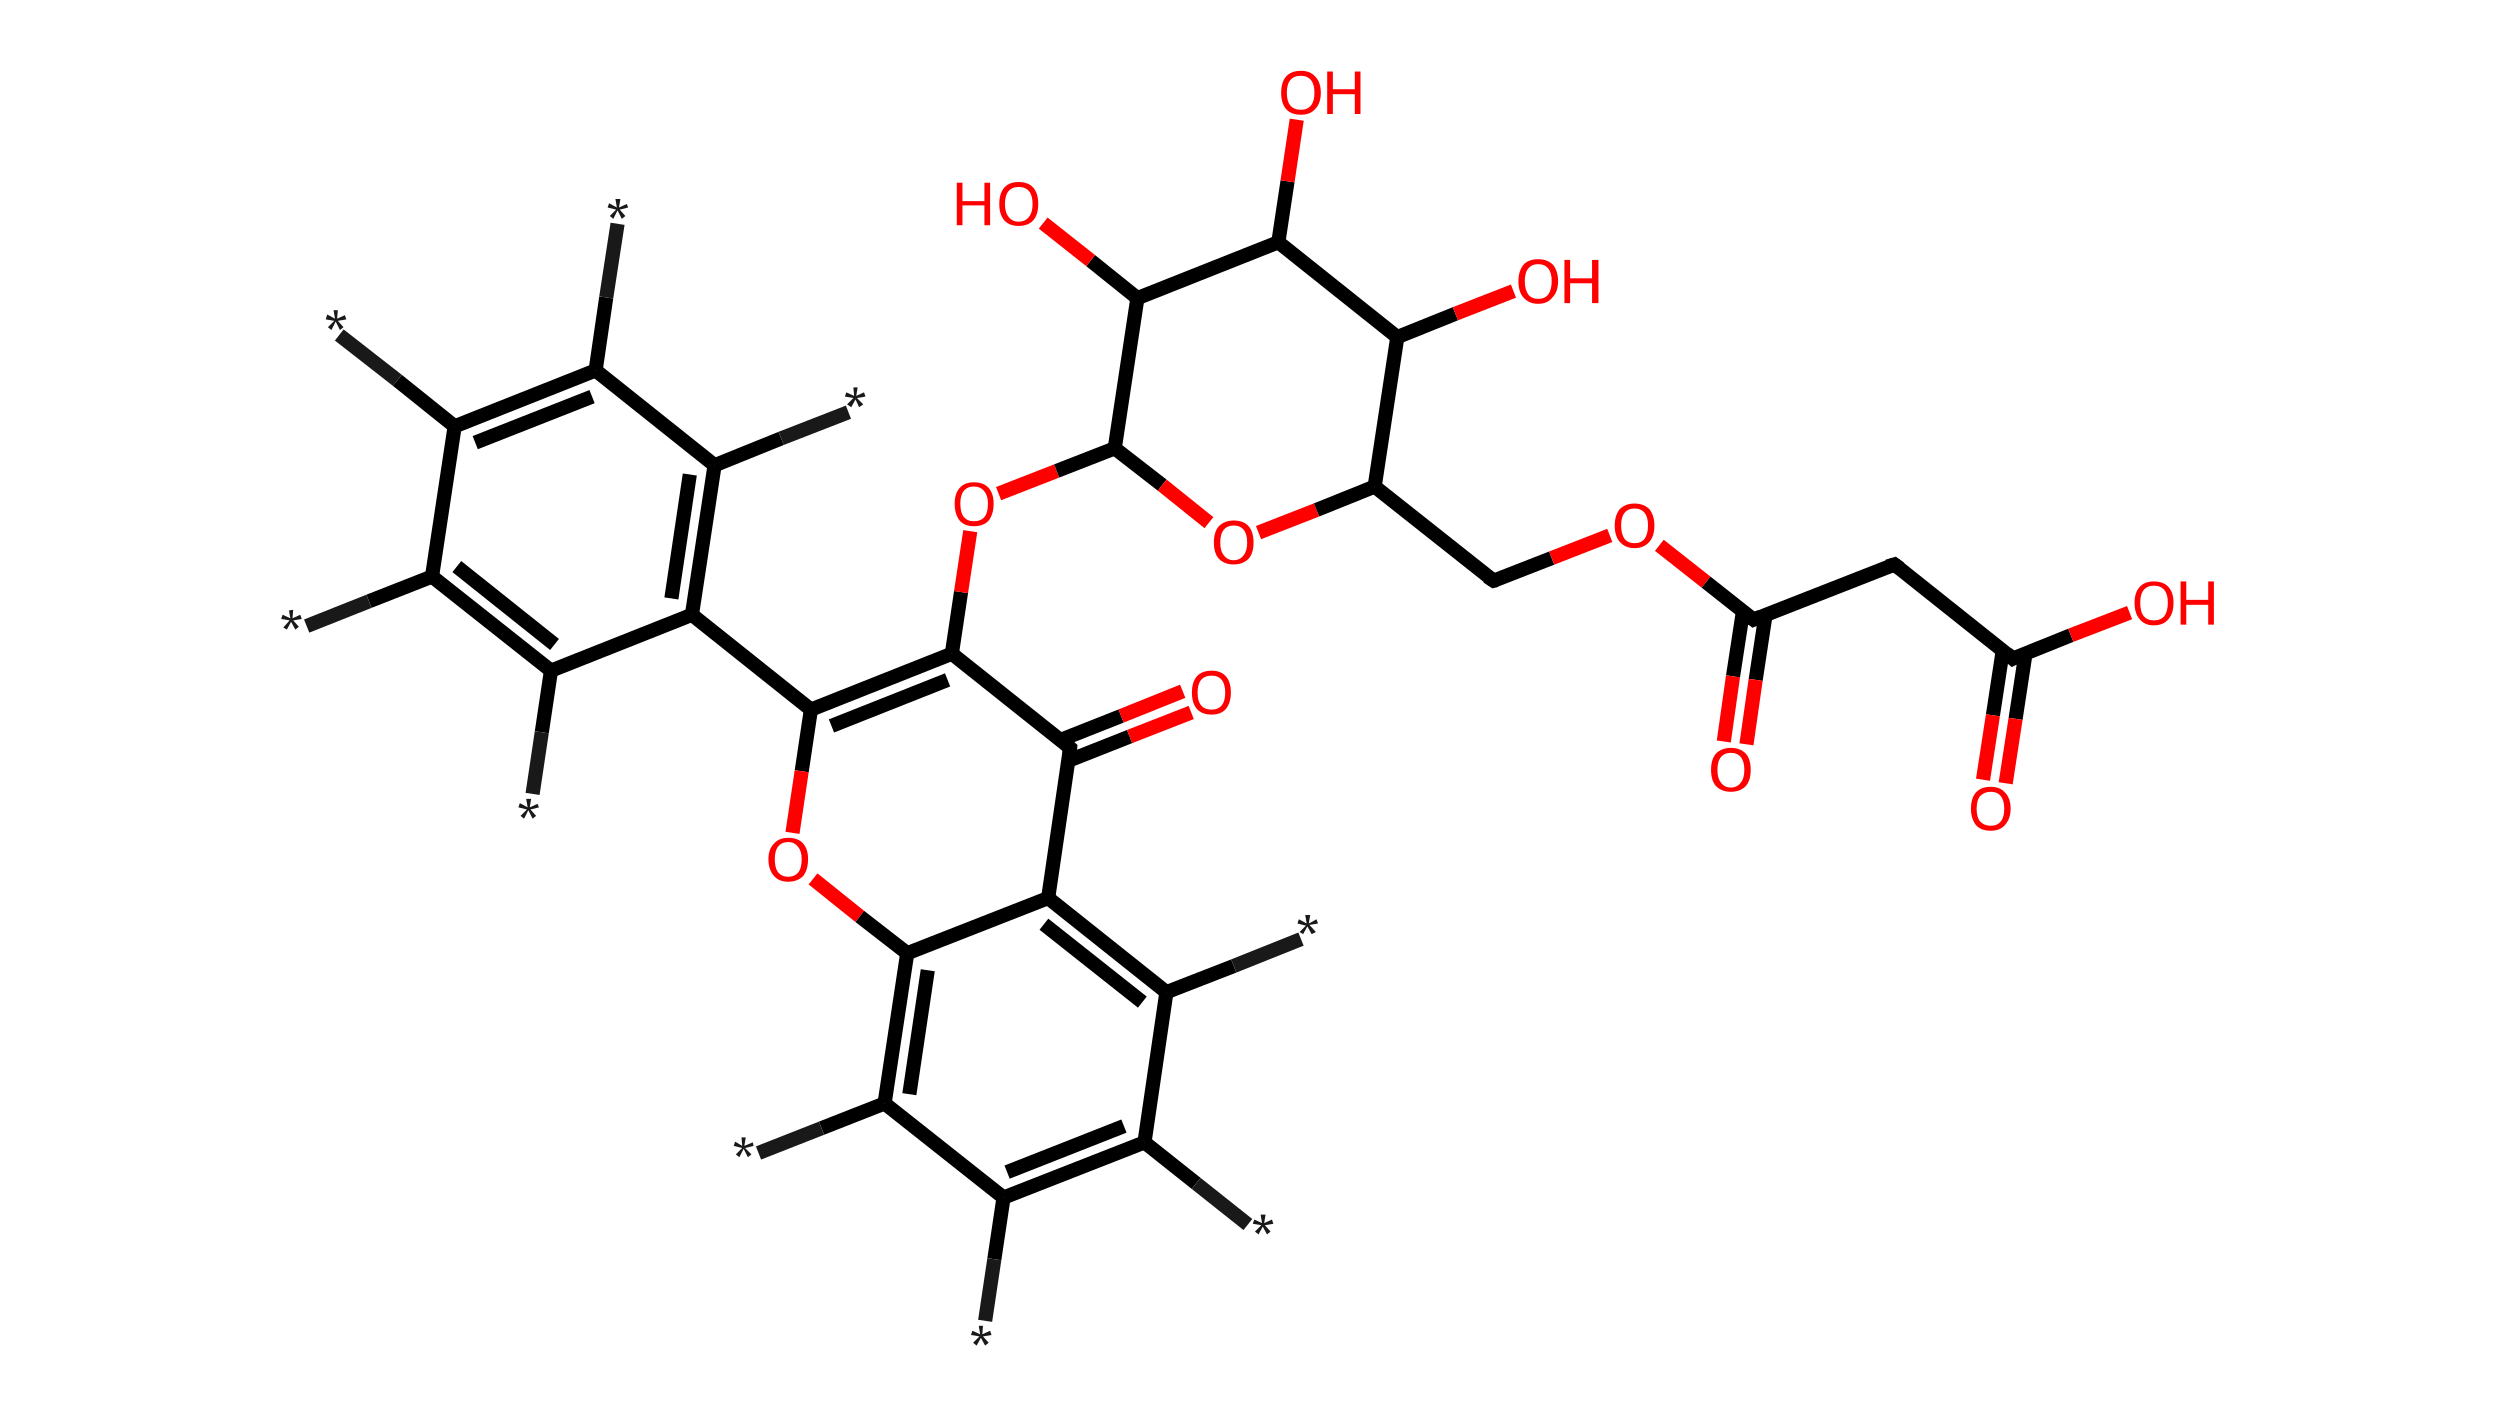 <?xml version='1.0' encoding='ASCII' standalone='yes'?>
<svg xmlns="http://www.w3.org/2000/svg" xmlns:rdkit="http://www.rdkit.org/xml" xmlns:xlink="http://www.w3.org/1999/xlink" version="1.1" baseProfile="full" xml:space="preserve" width="353px" height="200px" viewBox="0 0 353 200">
<!-- END OF HEADER -->
<rect style="opacity:1.0;fill:#FFFFFF;stroke:none" width="353.0" height="200.0" x="0.0" y="0.0"> </rect>
<path class="bond-0 atom-0 atom-1" d="M 47.9,47.3 L 56.1,53.7" style="fill:none;fill-rule:evenodd;stroke:#191919;stroke-width:2.0px;stroke-linecap:butt;stroke-linejoin:miter;stroke-opacity:1"/>
<path class="bond-0 atom-0 atom-1" d="M 56.1,53.7 L 64.2,60.2" style="fill:none;fill-rule:evenodd;stroke:#000000;stroke-width:2.0px;stroke-linecap:butt;stroke-linejoin:miter;stroke-opacity:1"/>
<path class="bond-1 atom-1 atom-2" d="M 64.2,60.2 L 84.1,52.3" style="fill:none;fill-rule:evenodd;stroke:#000000;stroke-width:2.0px;stroke-linecap:butt;stroke-linejoin:miter;stroke-opacity:1"/>
<path class="bond-1 atom-1 atom-2" d="M 67.1,62.5 L 83.6,56.0" style="fill:none;fill-rule:evenodd;stroke:#000000;stroke-width:2.0px;stroke-linecap:butt;stroke-linejoin:miter;stroke-opacity:1"/>
<path class="bond-2 atom-2 atom-3" d="M 84.1,52.3 L 85.6,42.0" style="fill:none;fill-rule:evenodd;stroke:#000000;stroke-width:2.0px;stroke-linecap:butt;stroke-linejoin:miter;stroke-opacity:1"/>
<path class="bond-2 atom-2 atom-3" d="M 85.6,42.0 L 87.2,31.6" style="fill:none;fill-rule:evenodd;stroke:#191919;stroke-width:2.0px;stroke-linecap:butt;stroke-linejoin:miter;stroke-opacity:1"/>
<path class="bond-3 atom-2 atom-4" d="M 84.1,52.3 L 100.9,65.7" style="fill:none;fill-rule:evenodd;stroke:#000000;stroke-width:2.0px;stroke-linecap:butt;stroke-linejoin:miter;stroke-opacity:1"/>
<path class="bond-4 atom-4 atom-5" d="M 100.9,65.7 L 110.3,61.9" style="fill:none;fill-rule:evenodd;stroke:#000000;stroke-width:2.0px;stroke-linecap:butt;stroke-linejoin:miter;stroke-opacity:1"/>
<path class="bond-4 atom-4 atom-5" d="M 110.3,61.9 L 119.8,58.2" style="fill:none;fill-rule:evenodd;stroke:#191919;stroke-width:2.0px;stroke-linecap:butt;stroke-linejoin:miter;stroke-opacity:1"/>
<path class="bond-5 atom-4 atom-6" d="M 100.9,65.7 L 97.7,86.8" style="fill:none;fill-rule:evenodd;stroke:#000000;stroke-width:2.0px;stroke-linecap:butt;stroke-linejoin:miter;stroke-opacity:1"/>
<path class="bond-5 atom-4 atom-6" d="M 97.4,67.0 L 94.8,84.5" style="fill:none;fill-rule:evenodd;stroke:#000000;stroke-width:2.0px;stroke-linecap:butt;stroke-linejoin:miter;stroke-opacity:1"/>
<path class="bond-6 atom-6 atom-7" d="M 97.7,86.8 L 114.5,100.2" style="fill:none;fill-rule:evenodd;stroke:#000000;stroke-width:2.0px;stroke-linecap:butt;stroke-linejoin:miter;stroke-opacity:1"/>
<path class="bond-7 atom-7 atom-8" d="M 114.5,100.2 L 113.2,108.9" style="fill:none;fill-rule:evenodd;stroke:#000000;stroke-width:2.0px;stroke-linecap:butt;stroke-linejoin:miter;stroke-opacity:1"/>
<path class="bond-7 atom-7 atom-8" d="M 113.2,108.9 L 111.9,117.6" style="fill:none;fill-rule:evenodd;stroke:#FF0000;stroke-width:2.0px;stroke-linecap:butt;stroke-linejoin:miter;stroke-opacity:1"/>
<path class="bond-8 atom-8 atom-9" d="M 114.8,124.1 L 121.4,129.4" style="fill:none;fill-rule:evenodd;stroke:#FF0000;stroke-width:2.0px;stroke-linecap:butt;stroke-linejoin:miter;stroke-opacity:1"/>
<path class="bond-8 atom-8 atom-9" d="M 121.4,129.4 L 128.1,134.6" style="fill:none;fill-rule:evenodd;stroke:#000000;stroke-width:2.0px;stroke-linecap:butt;stroke-linejoin:miter;stroke-opacity:1"/>
<path class="bond-9 atom-9 atom-10" d="M 128.1,134.6 L 124.9,155.8" style="fill:none;fill-rule:evenodd;stroke:#000000;stroke-width:2.0px;stroke-linecap:butt;stroke-linejoin:miter;stroke-opacity:1"/>
<path class="bond-9 atom-9 atom-10" d="M 131.0,137.0 L 128.4,154.5" style="fill:none;fill-rule:evenodd;stroke:#000000;stroke-width:2.0px;stroke-linecap:butt;stroke-linejoin:miter;stroke-opacity:1"/>
<path class="bond-10 atom-10 atom-11" d="M 124.9,155.8 L 116.0,159.3" style="fill:none;fill-rule:evenodd;stroke:#000000;stroke-width:2.0px;stroke-linecap:butt;stroke-linejoin:miter;stroke-opacity:1"/>
<path class="bond-10 atom-10 atom-11" d="M 116.0,159.3 L 107.1,162.8" style="fill:none;fill-rule:evenodd;stroke:#191919;stroke-width:2.0px;stroke-linecap:butt;stroke-linejoin:miter;stroke-opacity:1"/>
<path class="bond-11 atom-10 atom-12" d="M 124.9,155.8 L 141.7,169.1" style="fill:none;fill-rule:evenodd;stroke:#000000;stroke-width:2.0px;stroke-linecap:butt;stroke-linejoin:miter;stroke-opacity:1"/>
<path class="bond-12 atom-12 atom-13" d="M 141.7,169.1 L 140.4,177.8" style="fill:none;fill-rule:evenodd;stroke:#000000;stroke-width:2.0px;stroke-linecap:butt;stroke-linejoin:miter;stroke-opacity:1"/>
<path class="bond-12 atom-12 atom-13" d="M 140.4,177.8 L 139.1,186.5" style="fill:none;fill-rule:evenodd;stroke:#191919;stroke-width:2.0px;stroke-linecap:butt;stroke-linejoin:miter;stroke-opacity:1"/>
<path class="bond-13 atom-12 atom-14" d="M 141.7,169.1 L 161.6,161.3" style="fill:none;fill-rule:evenodd;stroke:#000000;stroke-width:2.0px;stroke-linecap:butt;stroke-linejoin:miter;stroke-opacity:1"/>
<path class="bond-13 atom-12 atom-14" d="M 142.2,165.5 L 158.7,159.0" style="fill:none;fill-rule:evenodd;stroke:#000000;stroke-width:2.0px;stroke-linecap:butt;stroke-linejoin:miter;stroke-opacity:1"/>
<path class="bond-14 atom-14 atom-15" d="M 161.6,161.3 L 168.9,167.1" style="fill:none;fill-rule:evenodd;stroke:#000000;stroke-width:2.0px;stroke-linecap:butt;stroke-linejoin:miter;stroke-opacity:1"/>
<path class="bond-14 atom-14 atom-15" d="M 168.9,167.1 L 176.2,172.9" style="fill:none;fill-rule:evenodd;stroke:#191919;stroke-width:2.0px;stroke-linecap:butt;stroke-linejoin:miter;stroke-opacity:1"/>
<path class="bond-15 atom-14 atom-16" d="M 161.6,161.3 L 164.7,140.1" style="fill:none;fill-rule:evenodd;stroke:#000000;stroke-width:2.0px;stroke-linecap:butt;stroke-linejoin:miter;stroke-opacity:1"/>
<path class="bond-16 atom-16 atom-17" d="M 164.7,140.1 L 174.2,136.4" style="fill:none;fill-rule:evenodd;stroke:#000000;stroke-width:2.0px;stroke-linecap:butt;stroke-linejoin:miter;stroke-opacity:1"/>
<path class="bond-16 atom-16 atom-17" d="M 174.2,136.4 L 183.7,132.6" style="fill:none;fill-rule:evenodd;stroke:#191919;stroke-width:2.0px;stroke-linecap:butt;stroke-linejoin:miter;stroke-opacity:1"/>
<path class="bond-17 atom-16 atom-18" d="M 164.7,140.1 L 148.0,126.8" style="fill:none;fill-rule:evenodd;stroke:#000000;stroke-width:2.0px;stroke-linecap:butt;stroke-linejoin:miter;stroke-opacity:1"/>
<path class="bond-17 atom-16 atom-18" d="M 161.3,141.5 L 147.4,130.5" style="fill:none;fill-rule:evenodd;stroke:#000000;stroke-width:2.0px;stroke-linecap:butt;stroke-linejoin:miter;stroke-opacity:1"/>
<path class="bond-18 atom-18 atom-19" d="M 148.0,126.8 L 151.1,105.6" style="fill:none;fill-rule:evenodd;stroke:#000000;stroke-width:2.0px;stroke-linecap:butt;stroke-linejoin:miter;stroke-opacity:1"/>
<path class="bond-19 atom-19 atom-20" d="M 150.9,107.4 L 159.5,104.0" style="fill:none;fill-rule:evenodd;stroke:#000000;stroke-width:2.0px;stroke-linecap:butt;stroke-linejoin:miter;stroke-opacity:1"/>
<path class="bond-19 atom-19 atom-20" d="M 159.5,104.0 L 168.2,100.6" style="fill:none;fill-rule:evenodd;stroke:#FF0000;stroke-width:2.0px;stroke-linecap:butt;stroke-linejoin:miter;stroke-opacity:1"/>
<path class="bond-19 atom-19 atom-20" d="M 149.7,104.5 L 158.3,101.1" style="fill:none;fill-rule:evenodd;stroke:#000000;stroke-width:2.0px;stroke-linecap:butt;stroke-linejoin:miter;stroke-opacity:1"/>
<path class="bond-19 atom-19 atom-20" d="M 158.3,101.1 L 167.0,97.6" style="fill:none;fill-rule:evenodd;stroke:#FF0000;stroke-width:2.0px;stroke-linecap:butt;stroke-linejoin:miter;stroke-opacity:1"/>
<path class="bond-20 atom-19 atom-21" d="M 151.1,105.6 L 134.4,92.3" style="fill:none;fill-rule:evenodd;stroke:#000000;stroke-width:2.0px;stroke-linecap:butt;stroke-linejoin:miter;stroke-opacity:1"/>
<path class="bond-21 atom-21 atom-22" d="M 134.4,92.3 L 135.7,83.6" style="fill:none;fill-rule:evenodd;stroke:#000000;stroke-width:2.0px;stroke-linecap:butt;stroke-linejoin:miter;stroke-opacity:1"/>
<path class="bond-21 atom-21 atom-22" d="M 135.7,83.6 L 137.0,75.0" style="fill:none;fill-rule:evenodd;stroke:#FF0000;stroke-width:2.0px;stroke-linecap:butt;stroke-linejoin:miter;stroke-opacity:1"/>
<path class="bond-22 atom-22 atom-23" d="M 141.0,69.7 L 149.2,66.5" style="fill:none;fill-rule:evenodd;stroke:#FF0000;stroke-width:2.0px;stroke-linecap:butt;stroke-linejoin:miter;stroke-opacity:1"/>
<path class="bond-22 atom-22 atom-23" d="M 149.2,66.5 L 157.4,63.3" style="fill:none;fill-rule:evenodd;stroke:#000000;stroke-width:2.0px;stroke-linecap:butt;stroke-linejoin:miter;stroke-opacity:1"/>
<path class="bond-23 atom-23 atom-24" d="M 157.4,63.3 L 164.1,68.5" style="fill:none;fill-rule:evenodd;stroke:#000000;stroke-width:2.0px;stroke-linecap:butt;stroke-linejoin:miter;stroke-opacity:1"/>
<path class="bond-23 atom-23 atom-24" d="M 164.1,68.5 L 170.7,73.8" style="fill:none;fill-rule:evenodd;stroke:#FF0000;stroke-width:2.0px;stroke-linecap:butt;stroke-linejoin:miter;stroke-opacity:1"/>
<path class="bond-24 atom-24 atom-25" d="M 177.7,75.2 L 185.9,72.0" style="fill:none;fill-rule:evenodd;stroke:#FF0000;stroke-width:2.0px;stroke-linecap:butt;stroke-linejoin:miter;stroke-opacity:1"/>
<path class="bond-24 atom-24 atom-25" d="M 185.9,72.0 L 194.1,68.7" style="fill:none;fill-rule:evenodd;stroke:#000000;stroke-width:2.0px;stroke-linecap:butt;stroke-linejoin:miter;stroke-opacity:1"/>
<path class="bond-25 atom-25 atom-26" d="M 194.1,68.7 L 210.9,82.0" style="fill:none;fill-rule:evenodd;stroke:#000000;stroke-width:2.0px;stroke-linecap:butt;stroke-linejoin:miter;stroke-opacity:1"/>
<path class="bond-26 atom-26 atom-27" d="M 210.9,82.0 L 219.1,78.8" style="fill:none;fill-rule:evenodd;stroke:#000000;stroke-width:2.0px;stroke-linecap:butt;stroke-linejoin:miter;stroke-opacity:1"/>
<path class="bond-26 atom-26 atom-27" d="M 219.1,78.8 L 227.3,75.6" style="fill:none;fill-rule:evenodd;stroke:#FF0000;stroke-width:2.0px;stroke-linecap:butt;stroke-linejoin:miter;stroke-opacity:1"/>
<path class="bond-27 atom-27 atom-28" d="M 234.3,77.0 L 240.9,82.2" style="fill:none;fill-rule:evenodd;stroke:#FF0000;stroke-width:2.0px;stroke-linecap:butt;stroke-linejoin:miter;stroke-opacity:1"/>
<path class="bond-27 atom-27 atom-28" d="M 240.9,82.2 L 247.6,87.5" style="fill:none;fill-rule:evenodd;stroke:#000000;stroke-width:2.0px;stroke-linecap:butt;stroke-linejoin:miter;stroke-opacity:1"/>
<path class="bond-28 atom-28 atom-29" d="M 246.1,86.4 L 244.7,95.5" style="fill:none;fill-rule:evenodd;stroke:#000000;stroke-width:2.0px;stroke-linecap:butt;stroke-linejoin:miter;stroke-opacity:1"/>
<path class="bond-28 atom-28 atom-29" d="M 244.7,95.5 L 243.4,104.7" style="fill:none;fill-rule:evenodd;stroke:#FF0000;stroke-width:2.0px;stroke-linecap:butt;stroke-linejoin:miter;stroke-opacity:1"/>
<path class="bond-28 atom-28 atom-29" d="M 249.3,86.8 L 247.9,96.0" style="fill:none;fill-rule:evenodd;stroke:#000000;stroke-width:2.0px;stroke-linecap:butt;stroke-linejoin:miter;stroke-opacity:1"/>
<path class="bond-28 atom-28 atom-29" d="M 247.9,96.0 L 246.6,105.1" style="fill:none;fill-rule:evenodd;stroke:#FF0000;stroke-width:2.0px;stroke-linecap:butt;stroke-linejoin:miter;stroke-opacity:1"/>
<path class="bond-29 atom-28 atom-30" d="M 247.6,87.5 L 267.5,79.7" style="fill:none;fill-rule:evenodd;stroke:#000000;stroke-width:2.0px;stroke-linecap:butt;stroke-linejoin:miter;stroke-opacity:1"/>
<path class="bond-30 atom-30 atom-31" d="M 267.5,79.7 L 284.2,93.0" style="fill:none;fill-rule:evenodd;stroke:#000000;stroke-width:2.0px;stroke-linecap:butt;stroke-linejoin:miter;stroke-opacity:1"/>
<path class="bond-31 atom-31 atom-32" d="M 282.8,91.8 L 281.4,101.0" style="fill:none;fill-rule:evenodd;stroke:#000000;stroke-width:2.0px;stroke-linecap:butt;stroke-linejoin:miter;stroke-opacity:1"/>
<path class="bond-31 atom-31 atom-32" d="M 281.4,101.0 L 280.0,110.1" style="fill:none;fill-rule:evenodd;stroke:#FF0000;stroke-width:2.0px;stroke-linecap:butt;stroke-linejoin:miter;stroke-opacity:1"/>
<path class="bond-31 atom-31 atom-32" d="M 286.0,92.3 L 284.6,101.5" style="fill:none;fill-rule:evenodd;stroke:#000000;stroke-width:2.0px;stroke-linecap:butt;stroke-linejoin:miter;stroke-opacity:1"/>
<path class="bond-31 atom-31 atom-32" d="M 284.6,101.5 L 283.2,110.6" style="fill:none;fill-rule:evenodd;stroke:#FF0000;stroke-width:2.0px;stroke-linecap:butt;stroke-linejoin:miter;stroke-opacity:1"/>
<path class="bond-32 atom-31 atom-33" d="M 284.2,93.0 L 292.4,89.7" style="fill:none;fill-rule:evenodd;stroke:#000000;stroke-width:2.0px;stroke-linecap:butt;stroke-linejoin:miter;stroke-opacity:1"/>
<path class="bond-32 atom-31 atom-33" d="M 292.4,89.7 L 300.7,86.5" style="fill:none;fill-rule:evenodd;stroke:#FF0000;stroke-width:2.0px;stroke-linecap:butt;stroke-linejoin:miter;stroke-opacity:1"/>
<path class="bond-33 atom-25 atom-34" d="M 194.1,68.7 L 197.3,47.6" style="fill:none;fill-rule:evenodd;stroke:#000000;stroke-width:2.0px;stroke-linecap:butt;stroke-linejoin:miter;stroke-opacity:1"/>
<path class="bond-34 atom-34 atom-35" d="M 197.3,47.6 L 205.5,44.3" style="fill:none;fill-rule:evenodd;stroke:#000000;stroke-width:2.0px;stroke-linecap:butt;stroke-linejoin:miter;stroke-opacity:1"/>
<path class="bond-34 atom-34 atom-35" d="M 205.5,44.3 L 213.7,41.1" style="fill:none;fill-rule:evenodd;stroke:#FF0000;stroke-width:2.0px;stroke-linecap:butt;stroke-linejoin:miter;stroke-opacity:1"/>
<path class="bond-35 atom-34 atom-36" d="M 197.3,47.6 L 180.5,34.2" style="fill:none;fill-rule:evenodd;stroke:#000000;stroke-width:2.0px;stroke-linecap:butt;stroke-linejoin:miter;stroke-opacity:1"/>
<path class="bond-36 atom-36 atom-37" d="M 180.5,34.2 L 181.8,25.6" style="fill:none;fill-rule:evenodd;stroke:#000000;stroke-width:2.0px;stroke-linecap:butt;stroke-linejoin:miter;stroke-opacity:1"/>
<path class="bond-36 atom-36 atom-37" d="M 181.8,25.6 L 183.1,16.9" style="fill:none;fill-rule:evenodd;stroke:#FF0000;stroke-width:2.0px;stroke-linecap:butt;stroke-linejoin:miter;stroke-opacity:1"/>
<path class="bond-37 atom-36 atom-38" d="M 180.5,34.2 L 160.6,42.1" style="fill:none;fill-rule:evenodd;stroke:#000000;stroke-width:2.0px;stroke-linecap:butt;stroke-linejoin:miter;stroke-opacity:1"/>
<path class="bond-38 atom-38 atom-39" d="M 160.6,42.1 L 154.0,36.8" style="fill:none;fill-rule:evenodd;stroke:#000000;stroke-width:2.0px;stroke-linecap:butt;stroke-linejoin:miter;stroke-opacity:1"/>
<path class="bond-38 atom-38 atom-39" d="M 154.0,36.8 L 147.3,31.5" style="fill:none;fill-rule:evenodd;stroke:#FF0000;stroke-width:2.0px;stroke-linecap:butt;stroke-linejoin:miter;stroke-opacity:1"/>
<path class="bond-39 atom-6 atom-40" d="M 97.7,86.8 L 77.8,94.7" style="fill:none;fill-rule:evenodd;stroke:#000000;stroke-width:2.0px;stroke-linecap:butt;stroke-linejoin:miter;stroke-opacity:1"/>
<path class="bond-40 atom-40 atom-41" d="M 77.8,94.7 L 76.5,103.4" style="fill:none;fill-rule:evenodd;stroke:#000000;stroke-width:2.0px;stroke-linecap:butt;stroke-linejoin:miter;stroke-opacity:1"/>
<path class="bond-40 atom-40 atom-41" d="M 76.5,103.4 L 75.2,112.1" style="fill:none;fill-rule:evenodd;stroke:#191919;stroke-width:2.0px;stroke-linecap:butt;stroke-linejoin:miter;stroke-opacity:1"/>
<path class="bond-41 atom-40 atom-42" d="M 77.8,94.7 L 61.0,81.4" style="fill:none;fill-rule:evenodd;stroke:#000000;stroke-width:2.0px;stroke-linecap:butt;stroke-linejoin:miter;stroke-opacity:1"/>
<path class="bond-41 atom-40 atom-42" d="M 78.3,91.0 L 64.5,80.0" style="fill:none;fill-rule:evenodd;stroke:#000000;stroke-width:2.0px;stroke-linecap:butt;stroke-linejoin:miter;stroke-opacity:1"/>
<path class="bond-42 atom-42 atom-43" d="M 61.0,81.4 L 52.1,84.9" style="fill:none;fill-rule:evenodd;stroke:#000000;stroke-width:2.0px;stroke-linecap:butt;stroke-linejoin:miter;stroke-opacity:1"/>
<path class="bond-42 atom-42 atom-43" d="M 52.1,84.9 L 43.3,88.4" style="fill:none;fill-rule:evenodd;stroke:#191919;stroke-width:2.0px;stroke-linecap:butt;stroke-linejoin:miter;stroke-opacity:1"/>
<path class="bond-43 atom-42 atom-1" d="M 61.0,81.4 L 64.2,60.2" style="fill:none;fill-rule:evenodd;stroke:#000000;stroke-width:2.0px;stroke-linecap:butt;stroke-linejoin:miter;stroke-opacity:1"/>
<path class="bond-44 atom-21 atom-7" d="M 134.4,92.3 L 114.5,100.2" style="fill:none;fill-rule:evenodd;stroke:#000000;stroke-width:2.0px;stroke-linecap:butt;stroke-linejoin:miter;stroke-opacity:1"/>
<path class="bond-44 atom-21 atom-7" d="M 133.8,96.0 L 117.4,102.5" style="fill:none;fill-rule:evenodd;stroke:#000000;stroke-width:2.0px;stroke-linecap:butt;stroke-linejoin:miter;stroke-opacity:1"/>
<path class="bond-45 atom-38 atom-23" d="M 160.6,42.1 L 157.4,63.3" style="fill:none;fill-rule:evenodd;stroke:#000000;stroke-width:2.0px;stroke-linecap:butt;stroke-linejoin:miter;stroke-opacity:1"/>
<path class="bond-46 atom-18 atom-9" d="M 148.0,126.8 L 128.1,134.6" style="fill:none;fill-rule:evenodd;stroke:#000000;stroke-width:2.0px;stroke-linecap:butt;stroke-linejoin:miter;stroke-opacity:1"/>
<path d="M 151.0,106.7 L 151.1,105.6 L 150.3,104.9" style="fill:none;stroke:#000000;stroke-width:2.0px;stroke-linecap:butt;stroke-linejoin:miter;stroke-opacity:1;"/>
<path d="M 210.0,81.4 L 210.9,82.0 L 211.3,81.9" style="fill:none;stroke:#000000;stroke-width:2.0px;stroke-linecap:butt;stroke-linejoin:miter;stroke-opacity:1;"/>
<path d="M 247.2,87.2 L 247.6,87.5 L 248.6,87.1" style="fill:none;stroke:#000000;stroke-width:2.0px;stroke-linecap:butt;stroke-linejoin:miter;stroke-opacity:1;"/>
<path d="M 266.5,80.0 L 267.5,79.7 L 268.3,80.3" style="fill:none;stroke:#000000;stroke-width:2.0px;stroke-linecap:butt;stroke-linejoin:miter;stroke-opacity:1;"/>
<path d="M 283.4,92.3 L 284.2,93.0 L 284.6,92.8" style="fill:none;stroke:#000000;stroke-width:2.0px;stroke-linecap:butt;stroke-linejoin:miter;stroke-opacity:1;"/>
<path class="atom-0" d="M 46.3 46.2 L 47.2 45.3 L 46.0 45.1 L 46.2 44.4 L 47.3 45.0 L 47.1 43.8 L 47.7 43.8 L 47.6 45.0 L 48.7 44.5 L 48.9 45.1 L 47.7 45.3 L 48.5 46.2 L 48.0 46.6 L 47.4 45.4 L 46.8 46.6 L 46.3 46.2 " fill="#191919"/>
<path class="atom-3" d="M 86.1 30.5 L 87.0 29.6 L 85.8 29.3 L 86.0 28.7 L 87.1 29.3 L 86.9 28.1 L 87.6 28.1 L 87.4 29.3 L 88.5 28.8 L 88.7 29.3 L 87.5 29.6 L 88.3 30.5 L 87.8 30.9 L 87.2 29.7 L 86.6 30.9 L 86.1 30.5 " fill="#191919"/>
<path class="atom-5" d="M 119.6 57.1 L 120.5 56.2 L 119.3 56.0 L 119.5 55.4 L 120.6 55.9 L 120.5 54.7 L 121.1 54.7 L 120.9 55.9 L 122.0 55.4 L 122.2 56.0 L 121.0 56.2 L 121.9 57.1 L 121.3 57.5 L 120.8 56.4 L 120.2 57.5 L 119.6 57.1 " fill="#191919"/>
<path class="atom-8" d="M 108.5 121.3 Q 108.5 119.9, 109.3 119.1 Q 110.0 118.3, 111.3 118.3 Q 112.7 118.3, 113.4 119.1 Q 114.1 119.9, 114.1 121.3 Q 114.1 122.8, 113.4 123.7 Q 112.6 124.5, 111.3 124.5 Q 110.0 124.5, 109.3 123.7 Q 108.5 122.8, 108.5 121.3 M 111.3 123.8 Q 112.2 123.8, 112.7 123.2 Q 113.2 122.6, 113.2 121.3 Q 113.2 120.2, 112.7 119.6 Q 112.2 118.9, 111.3 118.9 Q 110.4 118.9, 109.9 119.5 Q 109.4 120.1, 109.4 121.3 Q 109.4 122.6, 109.9 123.2 Q 110.4 123.8, 111.3 123.8 " fill="#FF0000"/>
<path class="atom-11" d="M 103.9 163.0 L 104.8 162.1 L 103.6 161.8 L 103.8 161.2 L 104.8 161.8 L 104.7 160.6 L 105.3 160.6 L 105.1 161.8 L 106.3 161.3 L 106.4 161.8 L 105.2 162.1 L 106.1 163.0 L 105.6 163.4 L 105.0 162.2 L 104.4 163.4 L 103.9 163.0 " fill="#191919"/>
<path class="atom-13" d="M 137.4 189.6 L 138.3 188.7 L 137.1 188.5 L 137.3 187.9 L 138.4 188.4 L 138.2 187.2 L 138.8 187.2 L 138.7 188.4 L 139.8 187.9 L 140.0 188.5 L 138.8 188.7 L 139.6 189.6 L 139.1 190.0 L 138.5 188.9 L 137.9 190.0 L 137.4 189.6 " fill="#191919"/>
<path class="atom-15" d="M 177.2 173.9 L 178.1 173.0 L 176.9 172.8 L 177.1 172.2 L 178.2 172.7 L 178.0 171.5 L 178.7 171.5 L 178.5 172.7 L 179.6 172.2 L 179.8 172.8 L 178.6 173.0 L 179.4 173.9 L 178.9 174.3 L 178.3 173.2 L 177.7 174.3 L 177.2 173.9 " fill="#191919"/>
<path class="atom-17" d="M 183.5 131.6 L 184.4 130.7 L 183.2 130.4 L 183.4 129.8 L 184.5 130.4 L 184.3 129.2 L 185.0 129.2 L 184.8 130.4 L 185.9 129.8 L 186.1 130.4 L 184.9 130.6 L 185.8 131.6 L 185.2 131.9 L 184.6 130.8 L 184.0 131.9 L 183.5 131.6 " fill="#191919"/>
<path class="atom-20" d="M 168.3 97.8 Q 168.3 96.3, 169.0 95.5 Q 169.7 94.7, 171.1 94.7 Q 172.4 94.7, 173.1 95.5 Q 173.8 96.3, 173.8 97.8 Q 173.8 99.2, 173.1 100.1 Q 172.4 100.9, 171.1 100.9 Q 169.7 100.9, 169.0 100.1 Q 168.3 99.3, 168.3 97.8 M 171.1 100.2 Q 172.0 100.2, 172.5 99.6 Q 173.0 99.0, 173.0 97.8 Q 173.0 96.6, 172.5 96.0 Q 172.0 95.4, 171.1 95.4 Q 170.1 95.4, 169.6 96.0 Q 169.1 96.6, 169.1 97.8 Q 169.1 99.0, 169.6 99.6 Q 170.1 100.2, 171.1 100.2 " fill="#FF0000"/>
<path class="atom-22" d="M 134.8 71.1 Q 134.8 69.7, 135.5 68.9 Q 136.2 68.1, 137.5 68.1 Q 138.9 68.1, 139.6 68.9 Q 140.3 69.7, 140.3 71.1 Q 140.3 72.6, 139.6 73.5 Q 138.9 74.3, 137.5 74.3 Q 136.2 74.3, 135.5 73.5 Q 134.8 72.6, 134.8 71.1 M 137.5 73.6 Q 138.5 73.6, 139.0 73.0 Q 139.5 72.4, 139.5 71.1 Q 139.5 70.0, 139.0 69.4 Q 138.5 68.7, 137.5 68.7 Q 136.6 68.7, 136.1 69.3 Q 135.6 69.9, 135.6 71.1 Q 135.6 72.4, 136.1 73.0 Q 136.6 73.6, 137.5 73.6 " fill="#FF0000"/>
<path class="atom-24" d="M 171.4 76.6 Q 171.4 75.1, 172.1 74.3 Q 172.9 73.5, 174.2 73.5 Q 175.6 73.5, 176.3 74.3 Q 177.0 75.1, 177.0 76.6 Q 177.0 78.1, 176.3 78.9 Q 175.5 79.7, 174.2 79.7 Q 172.9 79.7, 172.1 78.9 Q 171.4 78.1, 171.4 76.6 M 174.2 79.1 Q 175.1 79.1, 175.6 78.4 Q 176.1 77.8, 176.1 76.6 Q 176.1 75.4, 175.6 74.8 Q 175.1 74.2, 174.2 74.2 Q 173.3 74.2, 172.8 74.8 Q 172.3 75.4, 172.3 76.6 Q 172.3 77.8, 172.8 78.4 Q 173.3 79.1, 174.2 79.1 " fill="#FF0000"/>
<path class="atom-27" d="M 228.0 74.2 Q 228.0 72.8, 228.7 71.9 Q 229.5 71.1, 230.8 71.1 Q 232.1 71.1, 232.9 71.9 Q 233.6 72.8, 233.6 74.2 Q 233.6 75.7, 232.9 76.5 Q 232.1 77.4, 230.8 77.4 Q 229.5 77.4, 228.7 76.5 Q 228.0 75.7, 228.0 74.2 M 230.8 76.7 Q 231.7 76.7, 232.2 76.1 Q 232.7 75.4, 232.7 74.2 Q 232.7 73.0, 232.2 72.4 Q 231.7 71.8, 230.8 71.8 Q 229.9 71.8, 229.4 72.4 Q 228.9 73.0, 228.9 74.2 Q 228.9 75.4, 229.4 76.1 Q 229.9 76.7, 230.8 76.7 " fill="#FF0000"/>
<path class="atom-29" d="M 241.6 108.7 Q 241.6 107.2, 242.3 106.4 Q 243.1 105.6, 244.4 105.6 Q 245.7 105.6, 246.5 106.4 Q 247.2 107.2, 247.2 108.7 Q 247.2 110.2, 246.5 111.0 Q 245.7 111.8, 244.4 111.8 Q 243.1 111.8, 242.3 111.0 Q 241.6 110.2, 241.6 108.7 M 244.4 111.2 Q 245.3 111.2, 245.8 110.5 Q 246.3 109.9, 246.3 108.7 Q 246.3 107.5, 245.8 106.9 Q 245.3 106.3, 244.4 106.3 Q 243.5 106.3, 243.0 106.9 Q 242.5 107.5, 242.5 108.7 Q 242.5 109.9, 243.0 110.5 Q 243.5 111.2, 244.4 111.2 " fill="#FF0000"/>
<path class="atom-32" d="M 278.3 114.2 Q 278.3 112.7, 279.0 111.9 Q 279.7 111.1, 281.1 111.1 Q 282.4 111.1, 283.1 111.9 Q 283.9 112.7, 283.9 114.2 Q 283.9 115.6, 283.1 116.5 Q 282.4 117.3, 281.1 117.3 Q 279.7 117.3, 279.0 116.5 Q 278.3 115.6, 278.3 114.2 M 281.1 116.6 Q 282.0 116.6, 282.5 116.0 Q 283.0 115.4, 283.0 114.2 Q 283.0 113.0, 282.5 112.4 Q 282.0 111.8, 281.1 111.8 Q 280.2 111.8, 279.6 112.4 Q 279.1 113.0, 279.1 114.2 Q 279.1 115.4, 279.6 116.0 Q 280.2 116.6, 281.1 116.6 " fill="#FF0000"/>
<path class="atom-33" d="M 301.4 85.1 Q 301.4 83.7, 302.1 82.9 Q 302.8 82.1, 304.1 82.1 Q 305.5 82.1, 306.2 82.9 Q 306.9 83.7, 306.9 85.1 Q 306.9 86.6, 306.2 87.4 Q 305.5 88.3, 304.1 88.3 Q 302.8 88.3, 302.1 87.4 Q 301.4 86.6, 301.4 85.1 M 304.1 87.6 Q 305.1 87.6, 305.6 87.0 Q 306.1 86.3, 306.1 85.1 Q 306.1 83.9, 305.6 83.3 Q 305.1 82.7, 304.1 82.7 Q 303.2 82.7, 302.7 83.3 Q 302.2 83.9, 302.2 85.1 Q 302.2 86.4, 302.7 87.0 Q 303.2 87.6, 304.1 87.6 " fill="#FF0000"/>
<path class="atom-33" d="M 307.9 82.1 L 308.7 82.1 L 308.7 84.7 L 311.8 84.7 L 311.8 82.1 L 312.6 82.1 L 312.6 88.2 L 311.8 88.2 L 311.8 85.4 L 308.7 85.4 L 308.7 88.2 L 307.9 88.2 L 307.9 82.1 " fill="#FF0000"/>
<path class="atom-35" d="M 214.4 39.7 Q 214.4 38.3, 215.1 37.4 Q 215.8 36.6, 217.2 36.6 Q 218.5 36.6, 219.3 37.4 Q 220.0 38.3, 220.0 39.7 Q 220.0 41.2, 219.2 42.0 Q 218.5 42.9, 217.2 42.9 Q 215.9 42.9, 215.1 42.0 Q 214.4 41.2, 214.4 39.7 M 217.2 42.2 Q 218.1 42.2, 218.6 41.6 Q 219.1 40.9, 219.1 39.7 Q 219.1 38.5, 218.6 37.9 Q 218.1 37.3, 217.2 37.3 Q 216.3 37.3, 215.8 37.9 Q 215.3 38.5, 215.3 39.7 Q 215.3 40.9, 215.8 41.6 Q 216.3 42.2, 217.2 42.2 " fill="#FF0000"/>
<path class="atom-35" d="M 220.9 36.7 L 221.7 36.7 L 221.7 39.3 L 224.8 39.3 L 224.8 36.7 L 225.7 36.7 L 225.7 42.8 L 224.8 42.8 L 224.8 40.0 L 221.7 40.0 L 221.7 42.8 L 220.9 42.8 L 220.9 36.7 " fill="#FF0000"/>
<path class="atom-37" d="M 180.9 13.1 Q 180.9 11.6, 181.6 10.8 Q 182.3 10.0, 183.7 10.0 Q 185.0 10.0, 185.7 10.8 Q 186.5 11.6, 186.5 13.1 Q 186.5 14.6, 185.7 15.4 Q 185.0 16.2, 183.7 16.2 Q 182.3 16.2, 181.6 15.4 Q 180.9 14.6, 180.9 13.1 M 183.7 15.5 Q 184.6 15.5, 185.1 14.9 Q 185.6 14.3, 185.6 13.1 Q 185.6 11.9, 185.1 11.3 Q 184.6 10.7, 183.7 10.7 Q 182.7 10.7, 182.2 11.3 Q 181.7 11.9, 181.7 13.1 Q 181.7 14.3, 182.2 14.9 Q 182.7 15.5, 183.7 15.5 " fill="#FF0000"/>
<path class="atom-37" d="M 187.4 10.1 L 188.2 10.1 L 188.2 12.6 L 191.3 12.6 L 191.3 10.1 L 192.1 10.1 L 192.1 16.1 L 191.3 16.1 L 191.3 13.3 L 188.2 13.3 L 188.2 16.1 L 187.4 16.1 L 187.4 10.1 " fill="#FF0000"/>
<path class="atom-39" d="M 135.1 25.8 L 135.9 25.8 L 135.9 28.4 L 139.0 28.4 L 139.0 25.8 L 139.8 25.8 L 139.8 31.8 L 139.0 31.8 L 139.0 29.0 L 135.9 29.0 L 135.9 31.8 L 135.1 31.8 L 135.1 25.8 " fill="#FF0000"/>
<path class="atom-39" d="M 141.1 28.8 Q 141.1 27.3, 141.8 26.5 Q 142.5 25.7, 143.8 25.7 Q 145.2 25.7, 145.9 26.5 Q 146.6 27.3, 146.6 28.8 Q 146.6 30.3, 145.9 31.1 Q 145.2 31.9, 143.8 31.9 Q 142.5 31.9, 141.8 31.1 Q 141.1 30.3, 141.1 28.8 M 143.8 31.3 Q 144.8 31.3, 145.3 30.6 Q 145.8 30.0, 145.8 28.8 Q 145.8 27.6, 145.3 27.0 Q 144.8 26.4, 143.8 26.4 Q 142.9 26.4, 142.4 27.0 Q 141.9 27.6, 141.9 28.8 Q 141.9 30.0, 142.4 30.6 Q 142.9 31.3, 143.8 31.3 " fill="#FF0000"/>
<path class="atom-41" d="M 73.5 115.2 L 74.4 114.3 L 73.2 114.0 L 73.4 113.4 L 74.5 114.0 L 74.3 112.8 L 75.0 112.8 L 74.8 114.0 L 75.9 113.5 L 76.1 114.0 L 74.9 114.3 L 75.7 115.2 L 75.2 115.6 L 74.6 114.4 L 74.0 115.6 L 73.5 115.2 " fill="#191919"/>
<path class="atom-43" d="M 40.0 88.6 L 40.9 87.6 L 39.7 87.4 L 39.9 86.8 L 41.0 87.3 L 40.8 86.2 L 41.4 86.1 L 41.3 87.3 L 42.4 86.8 L 42.6 87.4 L 41.4 87.6 L 42.2 88.5 L 41.7 88.9 L 41.1 87.8 L 40.5 88.9 L 40.0 88.6 " fill="#191919"/>
</svg>
